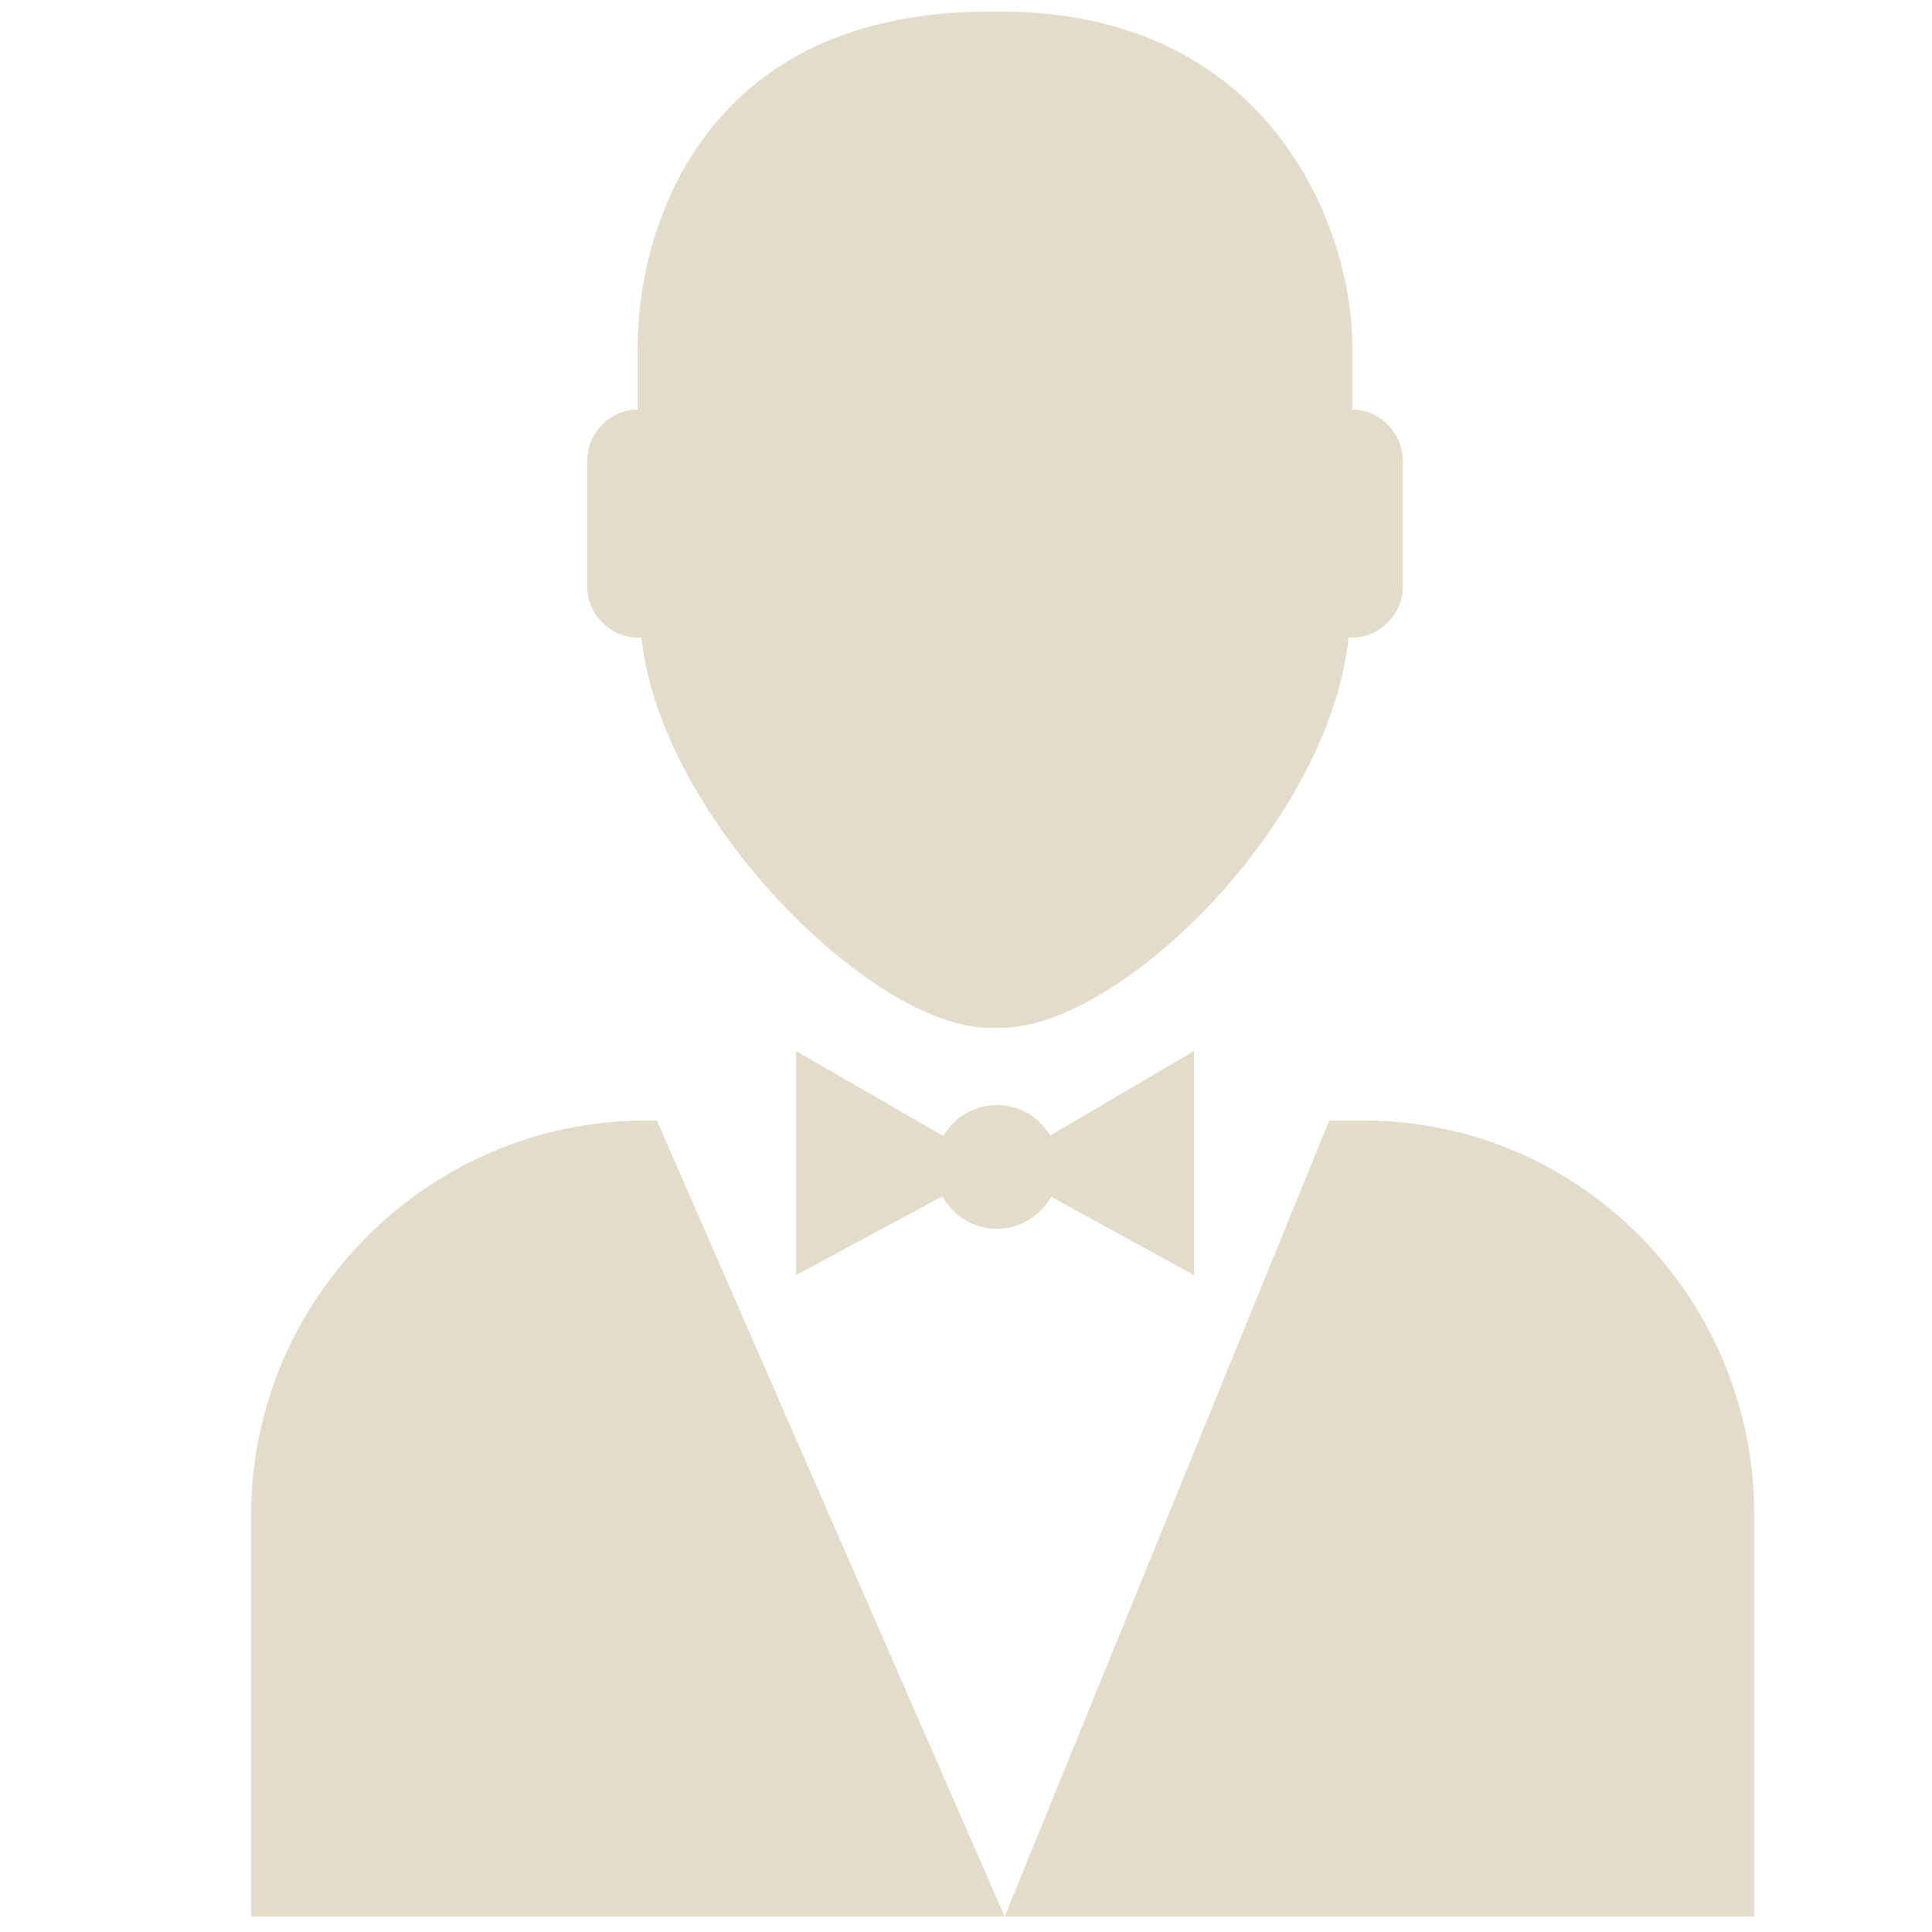<?xml version="1.0" encoding="utf-8"?>
<!-- Generator: Adobe Illustrator 21.0.2, SVG Export Plug-In . SVG Version: 6.00 Build 0)  -->
<svg version="1.1" xmlns="http://www.w3.org/2000/svg" xmlns:xlink="http://www.w3.org/1999/xlink" x="0px" y="0px"
	 viewBox="0 0 50 50" enable-background="new 0 0 50 50" xml:space="preserve">
<g id="Layer_1">
	<g>
		<g>
			<g>
				<path fill="#E3DCCB" d="M35,10.6c0-0.8,0-1.4,0-1.6c0-3.2-2.2-8.7-9.1-8.7h-0.3c-7.4,0-9.1,5.6-9.1,8.7c0,0.2,0,0.8,0,1.6
					c-0.7,0-1.3,0.6-1.3,1.3v3.3c0,0.7,0.6,1.3,1.3,1.3c0,0,0,0,0.1,0c0.5,4.7,6,10.1,9,10.1h0.3c3.1,0,8.5-5.3,9-10.1
					c0,0,0,0,0.1,0c0.7,0,1.3-0.6,1.3-1.3v-3.3C36.3,11.2,35.7,10.6,35,10.6z"/>
				<g>
					<path fill="#E3DCCB" d="M16.7,29c-5.6,0-10.2,4.6-10.2,10.2v10.4H26L17,29H16.7z"/>
					<path fill="#E3DCCB" d="M35.3,29h-0.9L26,49.6h19.4V39.2C45.4,33.6,40.9,29,35.3,29z"/>
				</g>
				<g>
					<polygon fill="#E3DCCB" points="25.8,30.2 20.6,27.2 20.6,33 					"/>
					<polygon fill="#E3DCCB" points="25.8,30.2 30.9,27.2 30.9,33 					"/>
					<circle fill="#E3DCCB" cx="25.8" cy="30.2" r="1.6"/>
				</g>
			</g>
		</g>
	</g>
</g>
<g id="Layer_2" display="none">
	<g display="inline">
		<g>
			<g>
				<g>
					<path fill="#FFFFFF" d="M48.7,13.2c-0.5-2.9-3.1-3.4-3.1-3.4s-6.2,0-9.5,0c-2.8,1.2-3.1,3.7-3.1,3.7l0,14.8
						c0,2.3,3.2,2.3,3.2,0c0-4.4,0-8.8,0-13.3c0-0.1,0-0.2,0.2-0.3c0.2,0,0.3,0.3,0.3,0.3l0.2,33.4c0.8,1.4,3.1,1.3,4,0
						c0-6.1,0-12.3,0-18.4c0-0.1,0.1-0.4,0.3-0.4c0.1,0,0.2,0.4,0.2,0.4l0,18.4c0.8,1.1,2.5,1.6,3.9,0L45,15c0-0.2,0.1-0.3,0.3-0.3
						c0.2,0,0.3,0.3,0.3,0.3l0.1,13.3c0,2.2,3,2.3,3,0C48.7,23.3,48.7,18.3,48.7,13.2z"/>
					<ellipse fill="#FFFFFF" cx="40.9" cy="4.6" rx="3.8" ry="4.2"/>
				</g>
			</g>
		</g>
		<g>
			<g>
				<g>
					<path fill="#FFFFFF" d="M32,13.2c-0.5-2.9-3.1-3.4-3.1-3.4s-6.2,0-9.5,0c-2.8,1.2-3.1,3.7-3.1,3.7l0,14.8c0,2.3,3.2,2.3,3.2,0
						c0-4.4,0-8.8,0-13.3c0-0.1,0-0.2,0.2-0.3c0.2,0,0.3,0.3,0.3,0.3l0.2,33.4c0.8,1.4,3.1,1.3,4,0c0-6.1,0-12.3,0-18.4
						c0-0.1,0.1-0.4,0.3-0.4c0.1,0,0.2,0.4,0.2,0.4l0,18.4c0.8,1.1,2.5,1.6,3.9,0L28.3,15c0-0.2,0.1-0.3,0.3-0.3
						c0.2,0,0.3,0.3,0.3,0.3L29,28.4c0,2.2,3,2.3,3,0C32,23.3,32,18.3,32,13.2z"/>
					<ellipse fill="#FFFFFF" cx="24.3" cy="4.6" rx="3.8" ry="4.2"/>
				</g>
			</g>
		</g>
		<g>
			<g>
				<g>
					<path fill="#FFFFFF" d="M15.3,13.2c-0.5-2.9-3.1-3.4-3.1-3.4s-6.2,0-9.5,0c-2.8,1.2-3.1,3.7-3.1,3.7l0,14.8
						c0,2.3,3.2,2.3,3.2,0c0-4.4,0-8.8,0-13.3c0-0.1,0-0.2,0.2-0.3c0.2,0,0.3,0.3,0.3,0.3l0.2,33.4c0.8,1.4,3.1,1.3,4,0
						c0-6.1,0-12.3,0-18.4c0-0.1,0.1-0.4,0.3-0.4c0.1,0,0.2,0.4,0.2,0.4l0,18.4c0.8,1.1,2.5,1.6,3.9,0L11.7,15
						c0-0.2,0.1-0.3,0.3-0.3c0.2,0,0.3,0.3,0.3,0.3l0.1,13.3c0,2.2,3,2.3,3,0C15.3,23.3,15.3,18.3,15.3,13.2z"/>
					<ellipse fill="#FFFFFF" cx="7.6" cy="4.6" rx="3.8" ry="4.2"/>
				</g>
			</g>
		</g>
	</g>
	<g display="inline">
		<g>
			<g>
				<g>
					<path fill="#E3DCCB" d="M40,0.2H10C6.6,0.2,3.9,3,3.9,6.4v37.1c0,3.4,2.8,6.1,6.1,6.1h30c3.4,0,6.1-2.8,6.1-6.1V6.4
						C46.1,3,43.3,0.2,40,0.2z M41,40.1c0,2.2-1.8,4.1-4.1,4.1H13.1c-2.2,0-4.1-1.8-4.1-4.1V9.7c0-2.2,1.8-4.1,4.1-4.1h23.8
						c2.2,0,4.1,1.8,4.1,4.1V40.1z"/>
					<path fill="#E3DCCB" d="M35.1,22.2H14.9c-1.1,0-2,0.9-2,2v1.9c0,1.1,0.9,2,2,2h20.3c1.1,0,2-0.9,2-2v-1.9
						C37.2,23.1,36.2,22.2,35.1,22.2z"/>
					<path fill="#E3DCCB" d="M35.1,13H14.9c-1.1,0-2,0.9-2,2v1.9c0,1.1,0.9,2,2,2h20.3c1.1,0,2-0.9,2-2v-1.9
						C37.2,13.9,36.2,13,35.1,13z"/>
					<path fill="#E3DCCB" d="M35.1,31.4H14.9c-1.1,0-2,0.9-2,2v1.9c0,1.1,0.9,2,2,2h20.3c1.1,0,2-0.9,2-2v-1.9
						C37.2,32.3,36.2,31.4,35.1,31.4z"/>
				</g>
			</g>
		</g>
	</g>
	<g display="inline">
		<g>
			<path fill="#E3DCCB" d="M4.1,46.9v0.5c0,1.1,0.8,2.1,1.8,2.1h41.8c1,0,1.8-0.9,1.8-2.1v-0.5c0-1.1-0.8-2.1-1.8-2.1H34.5
				l14.1-11.6L23.5,0.4L0.1,20.5l19.2,24.4H5.9C4.9,44.8,4.1,45.7,4.1,46.9z M21.7,23L4.8,19.6L21.7,5.2V23z M44.5,31.5L23.4,28
				l0.9-22.5L44.5,31.5z M27.2,46.9l0.3-15.6l16.2,2.8L29,46.9L27.2,46.9z M23.5,46.7l-18.7-24l16.3,2.8c0.4,1.4-0.1,2.9,0.1,4.4
				c1.1,0.6,2.9,0.4,4,1.1L25,46.7H23.5z"/>
		</g>
	</g>
	<g display="inline">
		<g>
			<path fill="#E3DCCB" d="M24.9,0.1C11.2,0.1,0.1,11.3,0.1,24.9c0,13.7,11.1,24.8,24.8,24.8c6.6,0,12.9-2.6,17.5-7.3
				c4.7-4.7,7.3-10.9,7.3-17.5c0-6.6-2.6-12.9-7.3-17.5C37.7,2.7,31.5,0.1,24.9,0.1z M16.8,39.6l8.9-8.9H9.3l0-10.9l16.1,0l-8.6-8.6
				l14.1,0l14.2,14.2L30.9,39.6L16.8,39.6z"/>
		</g>
	</g>
</g>
</svg>
